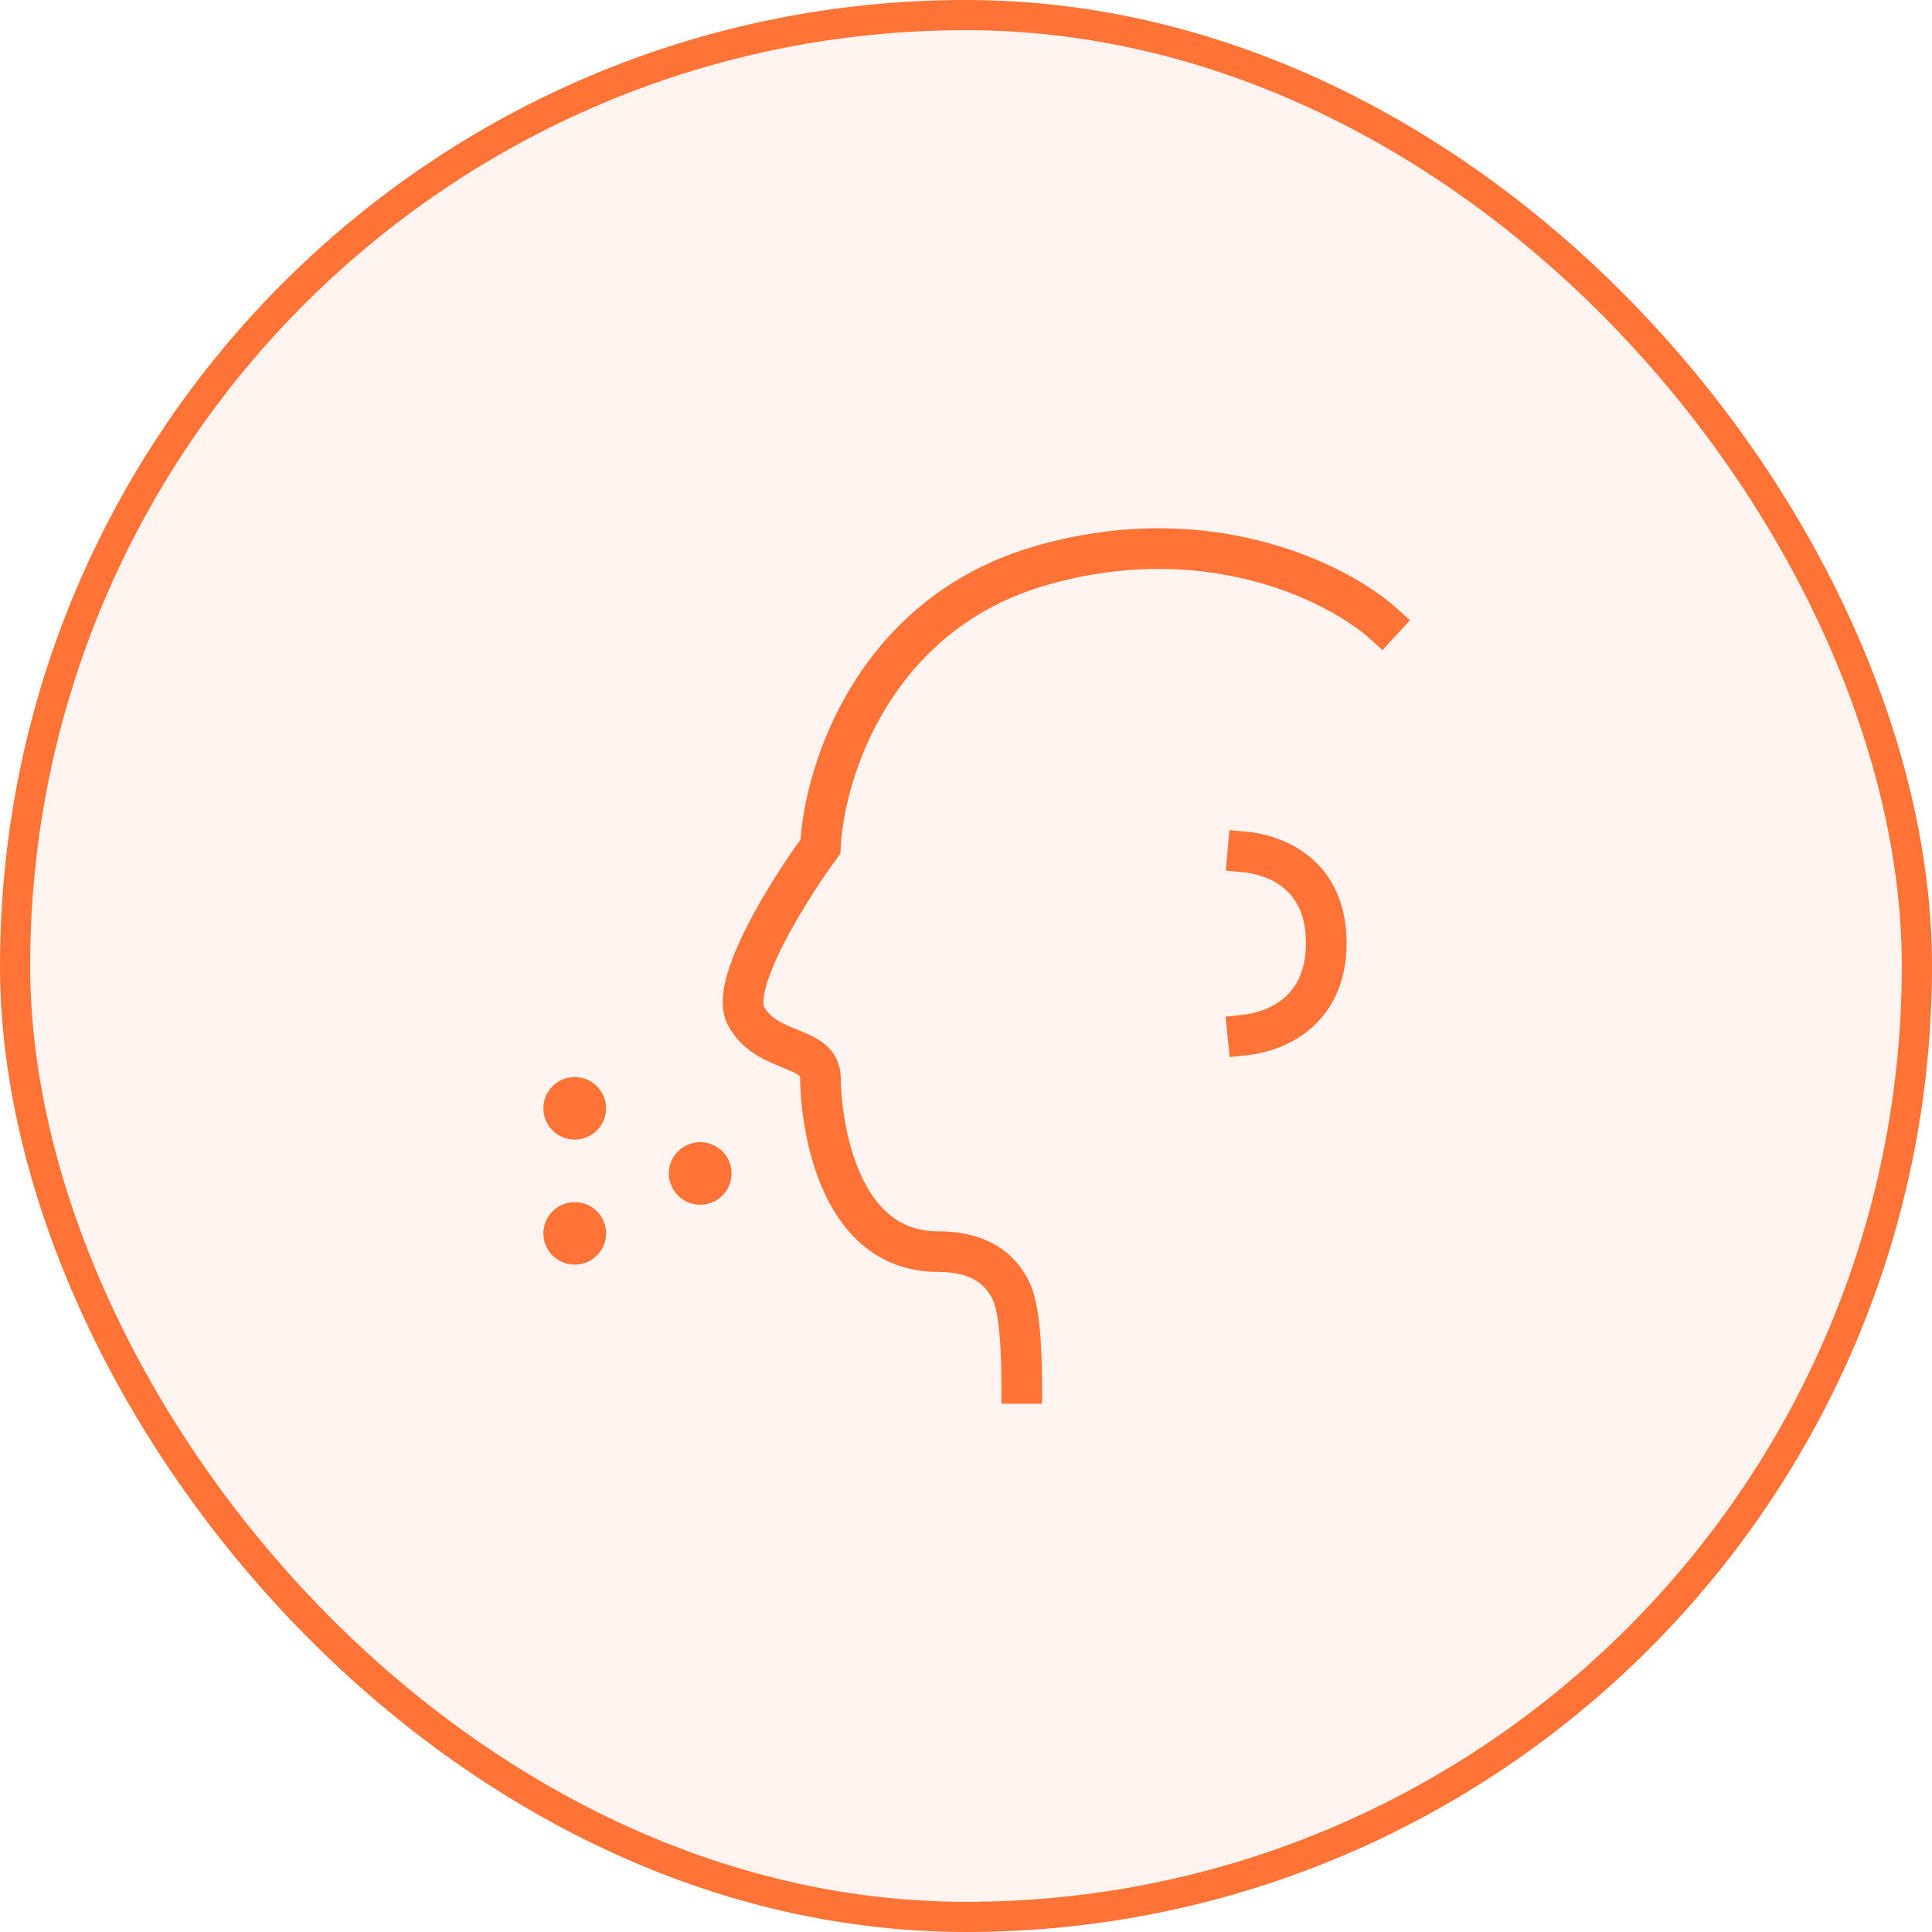<svg width="64" height="64" viewBox="0 0 64 64" fill="none" xmlns="http://www.w3.org/2000/svg">
<rect x="0" y="0" width="64" height="64" fill="#333333" stroke="none"/>
<g clip-path="url(#clip0_335_613)">
<rect width="64" height="64" fill="white"/>
<rect x="0.5" y="0.5" width="63" height="63" rx="31.5" fill="#FF7436" fill-opacity="0.08"/>
<rect x="0.5" y="0.5" width="63" height="63" rx="31.5" stroke="#FF7436"/>
<path fill-rule="evenodd" clip-rule="evenodd" d="M34.492 18.553C40.169 16.946 44.519 19.219 46 20.577L45.766 20.831C44.36 19.543 40.132 17.316 34.587 18.885C29.077 20.444 27.466 25.64 27.352 28.048L27.349 28.1L27.319 28.142C26.796 28.856 26.046 29.992 25.497 31.074C25.222 31.616 25.001 32.138 24.882 32.583C24.761 33.04 24.759 33.372 24.864 33.569C25.172 34.144 25.713 34.365 26.245 34.581L26.27 34.591C26.53 34.697 26.8 34.808 27.001 34.974C27.214 35.149 27.352 35.385 27.352 35.722C27.352 36.27 27.456 37.68 27.983 38.946C28.51 40.209 29.437 41.289 31.076 41.289C31.793 41.289 32.345 41.44 32.768 41.697C33.191 41.955 33.472 42.312 33.657 42.704C34.02 43.473 34.02 45.389 34.02 45.987V46H33.673C33.673 45.389 33.671 43.544 33.343 42.851C33.182 42.509 32.943 42.209 32.587 41.992C32.23 41.774 31.744 41.634 31.076 41.634C29.237 41.634 28.216 40.404 27.663 39.078C27.112 37.755 27.006 36.295 27.006 35.722C27.006 35.498 26.922 35.356 26.781 35.24C26.627 35.114 26.41 35.021 26.139 34.911C26.129 34.907 26.119 34.902 26.108 34.898L26.087 34.889C25.573 34.681 24.926 34.418 24.558 33.732C24.386 33.41 24.423 32.963 24.547 32.495C24.675 32.016 24.908 31.47 25.188 30.919C25.737 29.835 26.48 28.706 27.009 27.98C27.146 25.475 28.819 20.159 34.492 18.553ZM41.148 28.385C41.765 28.44 42.419 28.651 42.916 29.093C43.407 29.53 43.761 30.208 43.761 31.234C43.761 32.26 43.407 32.946 42.914 33.392C42.417 33.843 41.763 34.064 41.146 34.126L41.181 34.469C41.849 34.402 42.581 34.161 43.147 33.648C43.719 33.13 44.108 32.348 44.108 31.234C44.108 30.119 43.719 29.344 43.146 28.835C42.578 28.33 41.847 28.101 41.179 28.041L41.148 28.385Z" fill="#FF0000" stroke="#FF7436"/>
<path d="M20.078 36.714C20.078 37.286 19.613 37.75 19.039 37.75C18.465 37.75 18 37.286 18 36.714C18 36.142 18.465 35.679 19.039 35.679C19.613 35.679 20.078 36.142 20.078 36.714Z" fill="#FF7436"/>
<path d="M24.235 38.872C24.235 39.444 23.769 39.908 23.195 39.908C22.622 39.908 22.156 39.444 22.156 38.872C22.156 38.3 22.622 37.836 23.195 37.836C23.769 37.836 24.235 38.3 24.235 38.872Z" fill="#FF7436"/>
<path d="M19.039 41.893C19.613 41.893 20.078 41.429 20.078 40.857C20.078 40.285 19.613 39.822 19.039 39.822C18.465 39.822 18 40.285 18 40.857C18 41.429 18.465 41.893 19.039 41.893Z" fill="#FF7436"/>
</g>
<defs>
<clipPath id="clip0_335_613">
<rect width="64" height="64" fill="white"/>
</clipPath>
</defs>
</svg>
